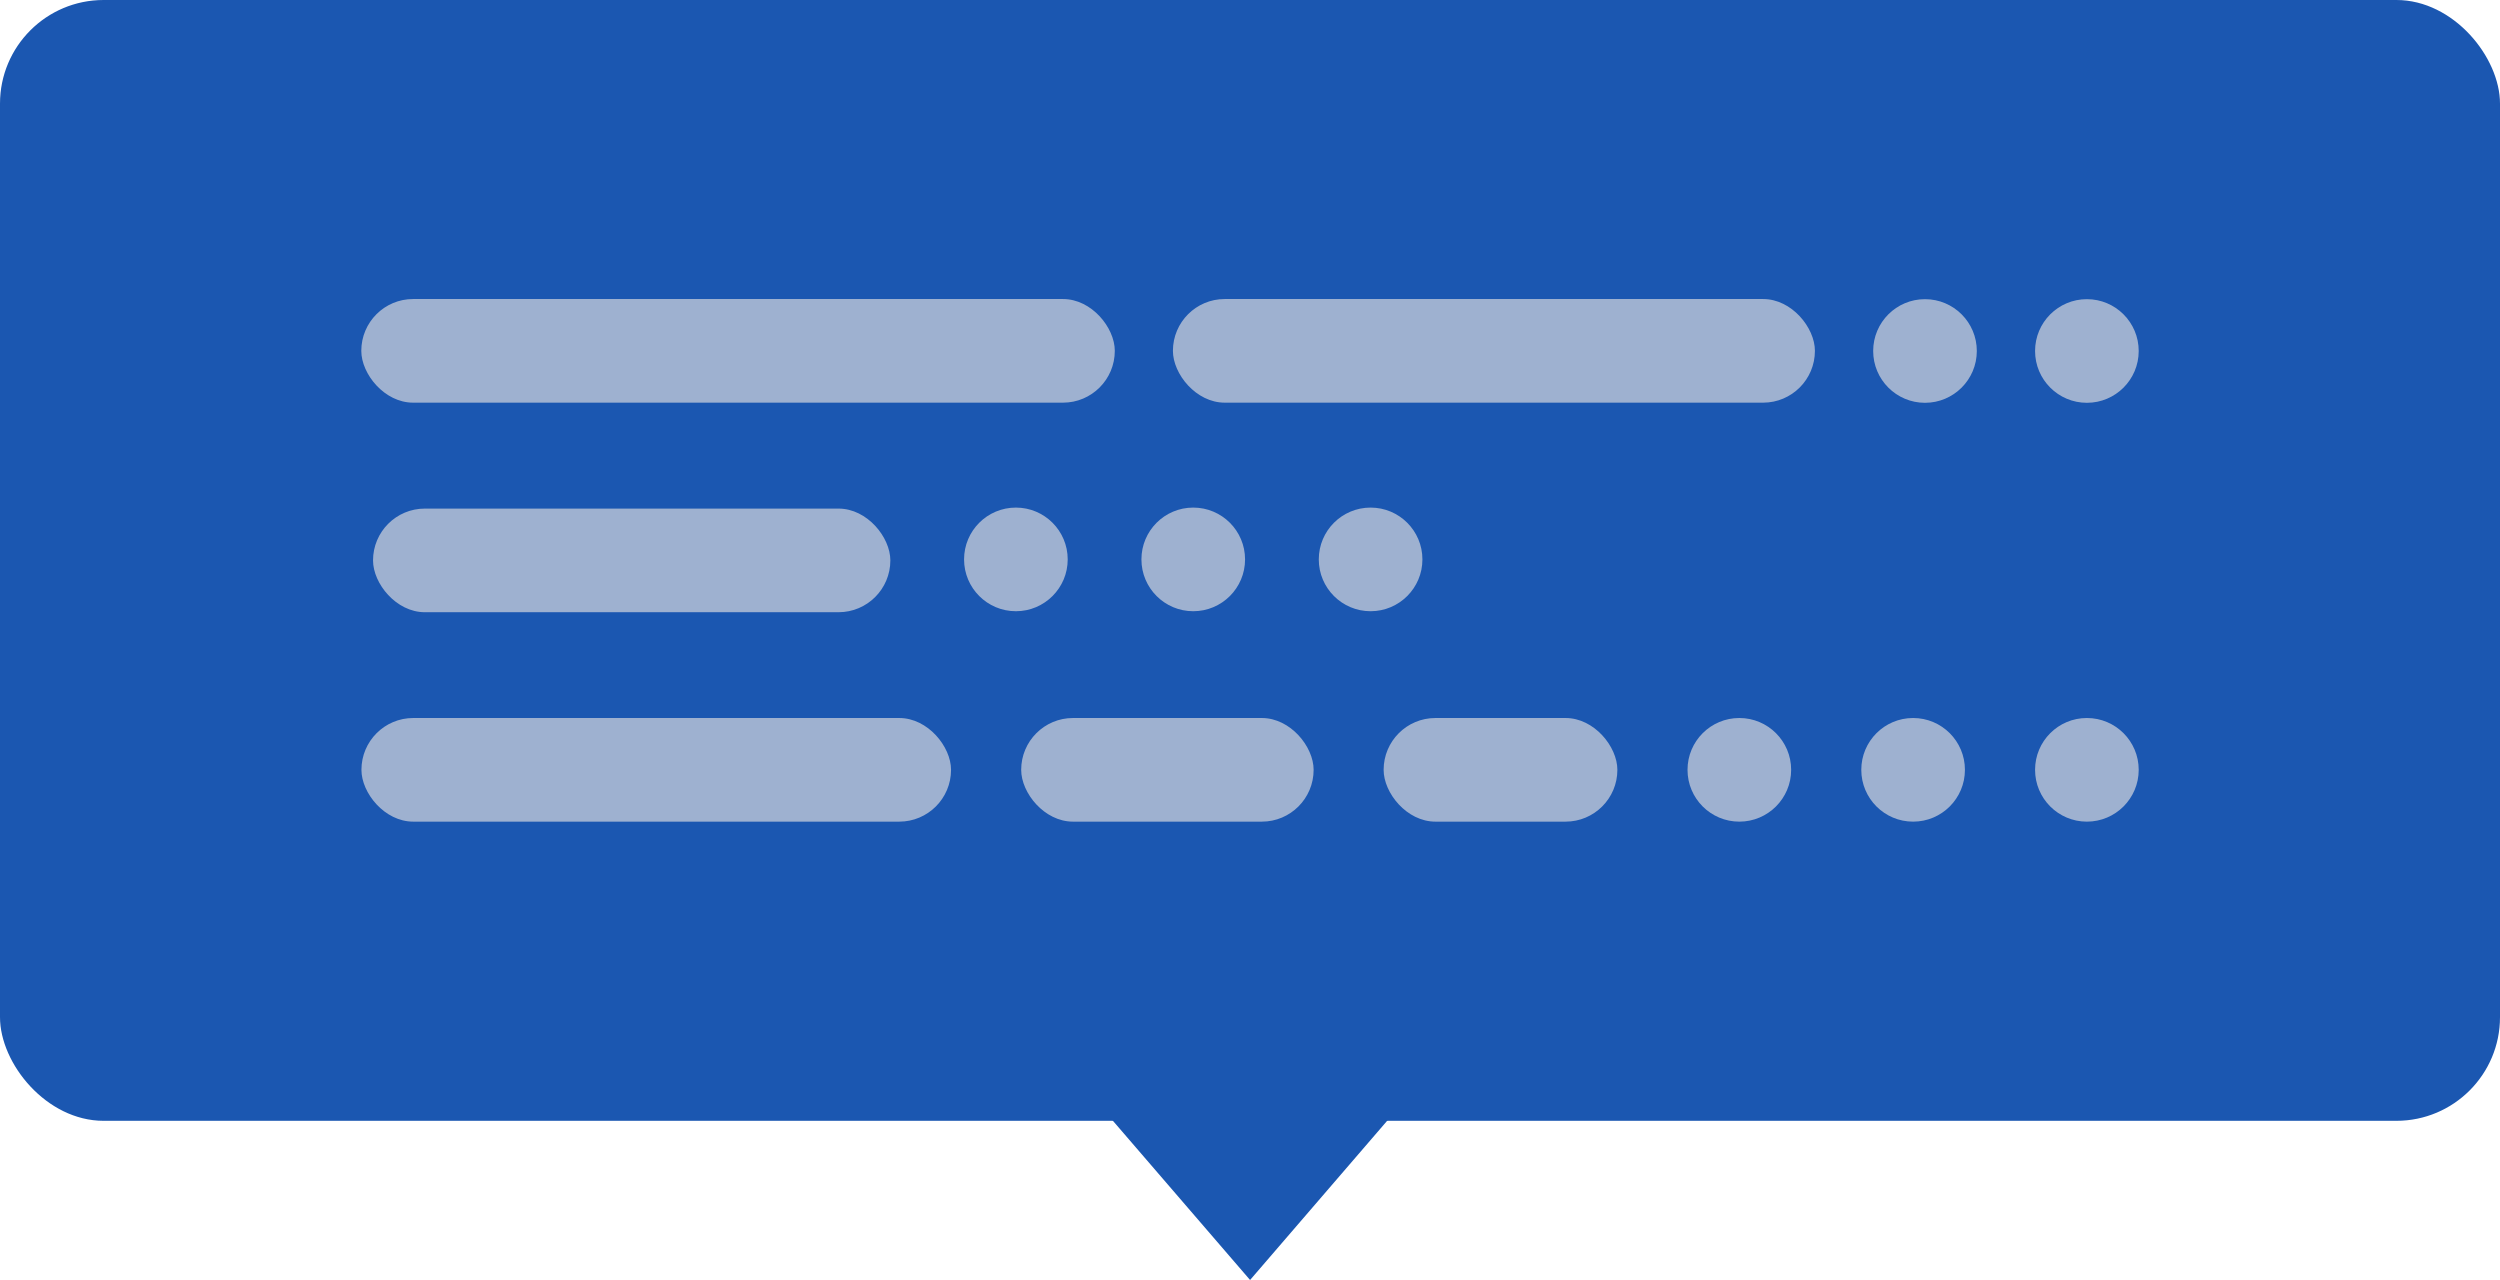 <?xml version="1.0" encoding="UTF-8"?>
<svg xmlns="http://www.w3.org/2000/svg" viewBox="0 0 174.65 89.42">
  <g class="culture-fukidashi-blue">
    <g>
      <rect x="0" y="0" width="174.65" height="78.3" rx="7.24" ry="7.24" fill="#1b57b1"/>
      <polygon points="104.26 69.76 70.39 69.76 87.33 89.42 104.26 69.76" fill="#1b57b1"/>
    </g>
    <g class="chars">
      <rect x="25.24" y="20.9" width="52.64" height="7.24" rx="3.62" ry="3.62" transform="translate(103.12 49.03) rotate(180)" fill="#9eb1d0"/>
      <rect x="81.95" y="20.9" width="44.85" height="7.24" rx="3.62" ry="3.62" transform="translate(208.74 49.03) rotate(180)" fill="#9eb1d0"/>
      <circle cx="134.48" cy="24.52" r="3.62" fill="#9eb1d0"/>
      <circle cx="145.79" cy="24.52" r="3.62" fill="#9eb1d0"/>
      <rect x="25.24" y="50.16" width="41.19" height="7.24" rx="3.62" ry="3.62" transform="translate(91.68 107.56) rotate(180)" fill="#9eb1d0"/>
      <rect x="71.33" y="50.16" width="20.43" height="7.24" rx="3.62" ry="3.62" transform="translate(163.1 107.56) rotate(180)" fill="#9eb1d0"/>
      <rect x="96.67" y="50.16" width="16.33" height="7.24" rx="3.62" ry="3.62" transform="translate(209.66 107.56) rotate(180)" fill="#9eb1d0"/>
      <circle cx="121.51" cy="53.78" r="3.62" fill="#9eb1d0"/>
      <circle cx="133.65" cy="53.78" r="3.62" fill="#9eb1d0"/>
      <circle cx="145.79" cy="53.78" r="3.62" fill="#9eb1d0"/>
      <rect x="26.07" y="35.53" width="36.14" height="7.24" rx="3.62" ry="3.62" transform="translate(88.27 78.3) rotate(180)" fill="#9eb1d0"/>
      <circle cx="70.97" cy="39.08" r="3.62" fill="#9eb1d0"/>
      <circle cx="83.36" cy="39.08" r="3.62" fill="#9eb1d0"/>
      <circle cx="95.75" cy="39.08" r="3.62" fill="#9eb1d0"/>
    </g>
  </g>
</svg>
